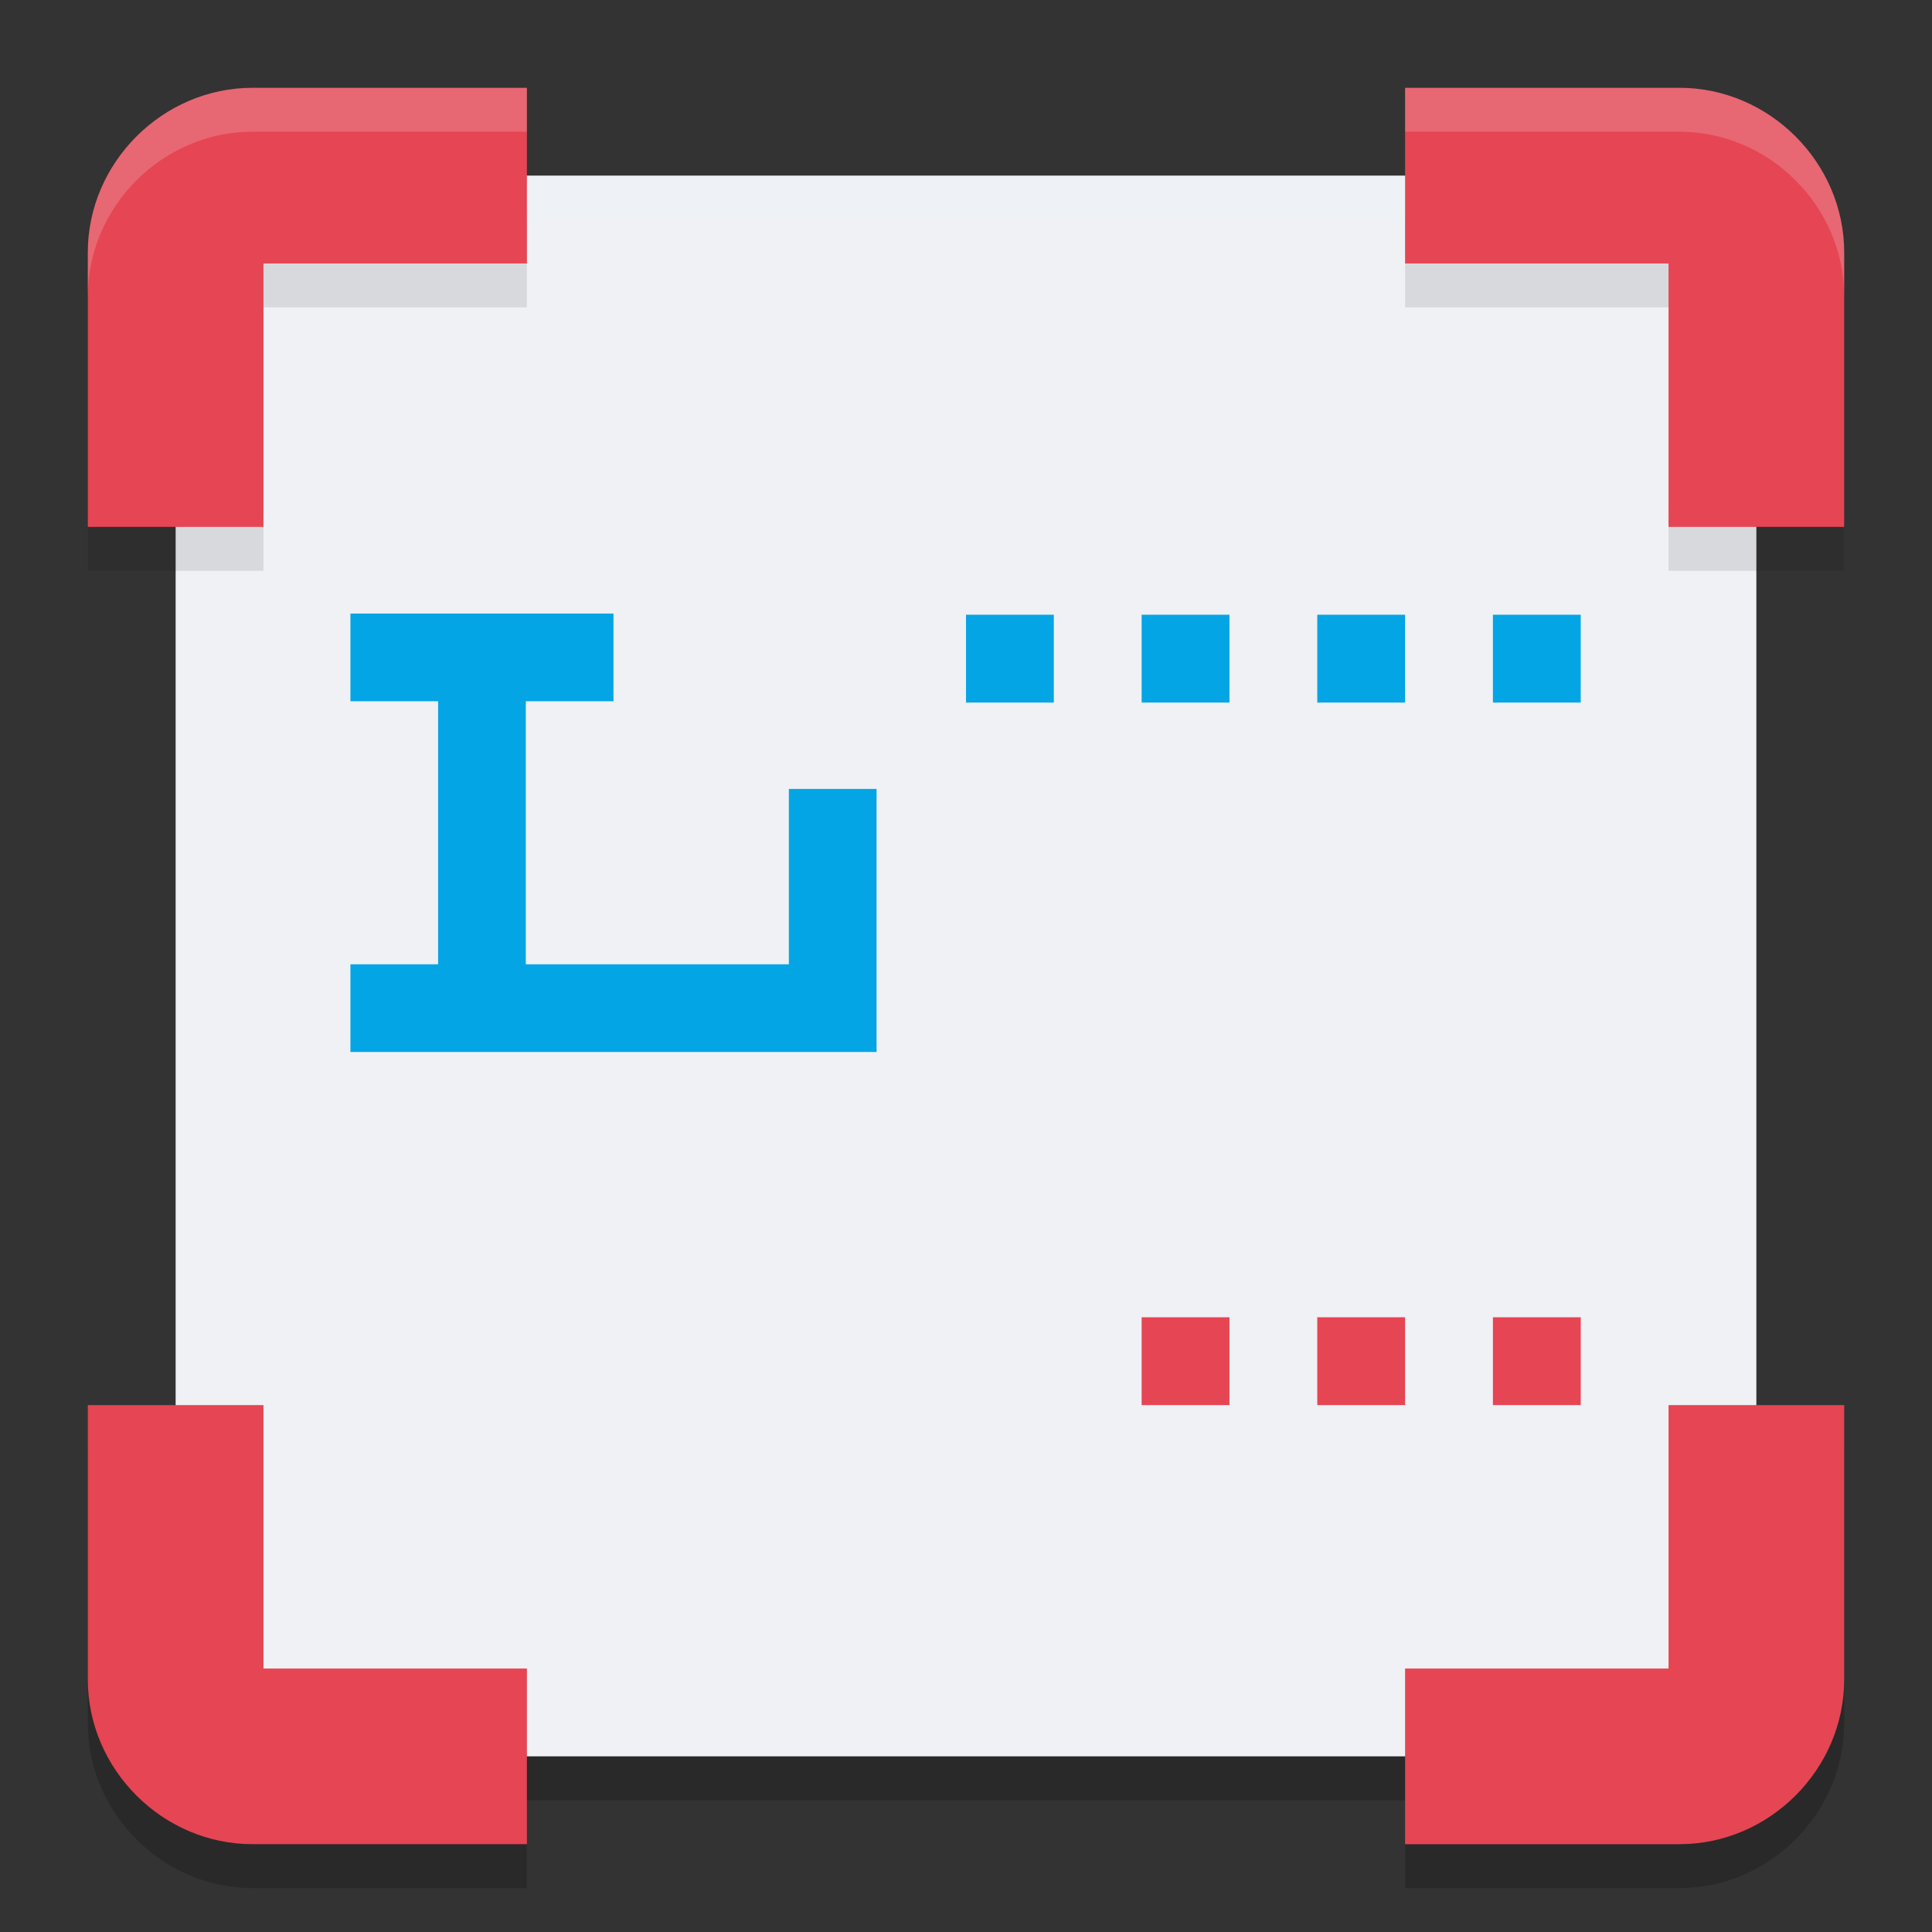 <svg xmlns="http://www.w3.org/2000/svg" width="22" height="22" version="1.1">
 <rect width="100%" height="100%" fill="#333333" stroke="none"/>
 <path style="opacity:0.2" d="m 1,16.5 v 3.125 C 1,20.648 1.852,21.5 2.875,21.5 H 6 v -2 H 3 v -3 z m 18,0 v 3 h -3 v 2 h 3.125 C 20.148,21.5 21,20.648 21,19.625 V 16.5 Z"/>
 <path style="fill:#eff1f5" d="M 3.271,2 H 18.729 C 19.431,2 20,2.694 20,3.548 V 18.452 C 20,19.306 19.431,20 18.729,20 H 3.271 C 2.569,20 2,19.306 2,18.452 V 3.548 C 2,2.694 2.569,2 3.271,2 Z m 0,0"/>
 <path style="opacity:0.1" d="M 2.875,1.5 C 1.852,1.5 1,2.352 1,3.375 V 6.5 h 2 v -3 h 3 v -2 z M 16,1.5 v 2 h 3 v 3 h 2 V 3.375 C 21,2.352 20.148,1.5 19.125,1.5 Z"/>
 <path style="fill:#e64553" d="m 19,16 v 3 h -3 v 2 h 3.125 C 20.148,21 21,20.148 21,19.125 V 16 Z"/>
 <path style="fill:#e64553" d="m 1,16 v 3.125 C 1,20.148 1.852,21 2.875,21 H 6 V 19 H 3 v -3 z"/>
 <path style="fill:#e64553" d="m 16,1 v 2 h 3 v 3 h 2 V 2.875 C 21,1.852 20.148,1 19.125,1 Z"/>
 <path style="fill:#e64553" d="M 2.875,1 C 1.852,1 1,1.852 1,2.875 V 6 H 3 V 3 H 6 V 1 Z"/>
 <g fill="#04a5e5" transform="matrix(0.214,0,0,0.214,-2.857,-2.571)">
  <path transform="matrix(2.333,0,0,2.333,8.667,7.333)" d="m 10,16 v 2 h 2 V 24 H 10 v 2 H 22 V 24 20 H 20 V 24 h -6 v -6 h 2 v -2 z"/>
 </g>
 <path fill="#04a5e5" d="m 11,7 h 1 v 1 h -1 z m 0,0"/>
 <path fill="#04a5e5" d="m 13,7 h 1 v 1 h -1 z m 0,0"/>
 <path fill="#04a5e5" d="m 15,7 h 1 v 1 h -1 z m 0,0"/>
 <path fill="#04a5e5" d="m 17,7 h 1 v 1 h -1 z m 0,0"/>
 <path style="fill:#eff1f5" d="m 11,9 h 7 v 1 h -7 z m 0,0"/>
 <path style="fill:#eff1f5" d="m 11,11 h 7 v 1 h -7 z m 0,0"/>
 <path style="fill:#eff1f5" d="m 4,13 h 14 v 1 H 4 Z m 0,0"/>
 <path style="fill:#eff1f5" d="m 4,15 h 8 v 1 H 4 Z m 0,0"/>
 <path fill="#e64553" d="m 13,15 h 1 v 1 h -1 z m 0,0"/>
 <path fill="#e64553" d="m 15,15 h 1 v 1 h -1 z m 0,0"/>
 <path fill="#e64553" d="m 17,15 h 1 v 1 h -1 z m 0,0"/>
 <rect style="opacity:0.2" width="10" height=".5" x="6" y="20"/>
 <path style="opacity:0.2;fill:#eff1f5" d="M 2.875,1 C 1.852,1 1,1.852 1,2.875 v 0.5 C 1,2.352 1.852,1.5 2.875,1.5 H 6 V 1 Z M 16,1 v 0.5 h 3.125 C 20.148,1.5 21,2.352 21,3.375 v -0.5 C 21,1.852 20.148,1 19.125,1 Z"/>
 <rect style="opacity:0.2;fill:#eff1f5" width="10" height=".5" x="6" y="2"/>
</svg>
